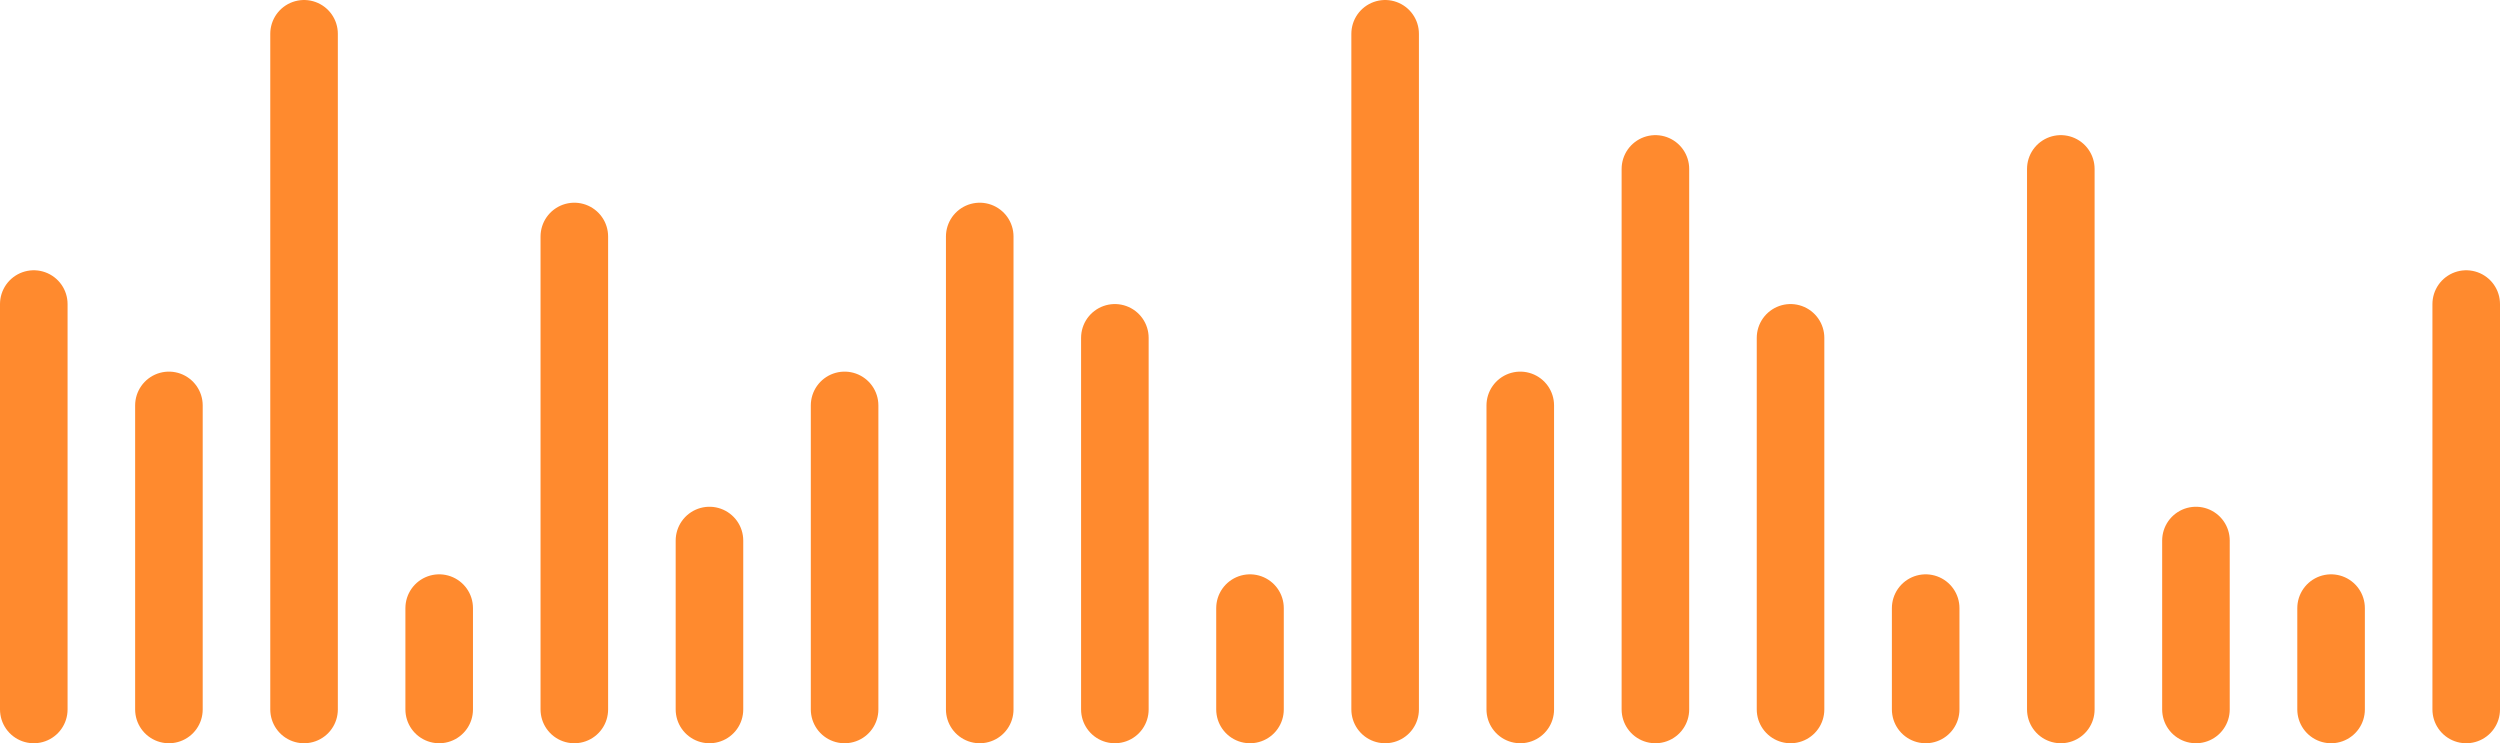 <svg width="74" height="22" viewBox="0 0 74 22" fill="none" xmlns="http://www.w3.org/2000/svg">
<line x1="1" y1="9" x2="1" y2="21" stroke="#FF8A2E" stroke-width="2" stroke-linecap="round"/>
<line x1="5" y1="12" x2="5" y2="21" stroke="#FF8A2E" stroke-width="2" stroke-linecap="round"/>
<line x1="9" y1="1" x2="9" y2="21" stroke="#FF8A2E" stroke-width="2" stroke-linecap="round"/>
<line x1="13" y1="18" x2="13" y2="21" stroke="#FF8A2E" stroke-width="2" stroke-linecap="round"/>
<line x1="17" y1="7" x2="17" y2="21" stroke="#FF8A2E" stroke-width="2" stroke-linecap="round"/>
<line x1="21" y1="16" x2="21" y2="21" stroke="#FF8A2E" stroke-width="2" stroke-linecap="round"/>
<line x1="25" y1="12" x2="25" y2="21" stroke="#FF8A2E" stroke-width="2" stroke-linecap="round"/>
<line x1="29" y1="7" x2="29" y2="21" stroke="#FF8A2E" stroke-width="2" stroke-linecap="round"/>
<line x1="33" y1="10" x2="33" y2="21" stroke="#FF8A2E" stroke-width="2" stroke-linecap="round"/>
<line x1="37" y1="18" x2="37" y2="21" stroke="#FF8A2E" stroke-width="2" stroke-linecap="round"/>
<line x1="41" y1="1" x2="41" y2="21" stroke="#FF8A2E" stroke-width="2" stroke-linecap="round"/>
<line x1="45" y1="12" x2="45" y2="21" stroke="#FF8A2E" stroke-width="2" stroke-linecap="round"/>
<line x1="49" y1="5" x2="49" y2="21" stroke="#FF8A2E" stroke-width="2" stroke-linecap="round"/>
<line x1="53" y1="10" x2="53" y2="21" stroke="#FF8A2E" stroke-width="2" stroke-linecap="round"/>
<line x1="57" y1="18" x2="57" y2="21" stroke="#FF8A2E" stroke-width="2" stroke-linecap="round"/>
<line x1="61" y1="5" x2="61" y2="21" stroke="#FF8A2E" stroke-width="2" stroke-linecap="round"/>
<line x1="65" y1="16" x2="65" y2="21" stroke="#FF8A2E" stroke-width="2" stroke-linecap="round"/>
<line x1="69" y1="18" x2="69" y2="21" stroke="#FF8A2E" stroke-width="2" stroke-linecap="round"/>
<line x1="73" y1="9" x2="73" y2="21" stroke="#FF8A2E" stroke-width="2" stroke-linecap="round"/>
</svg>
